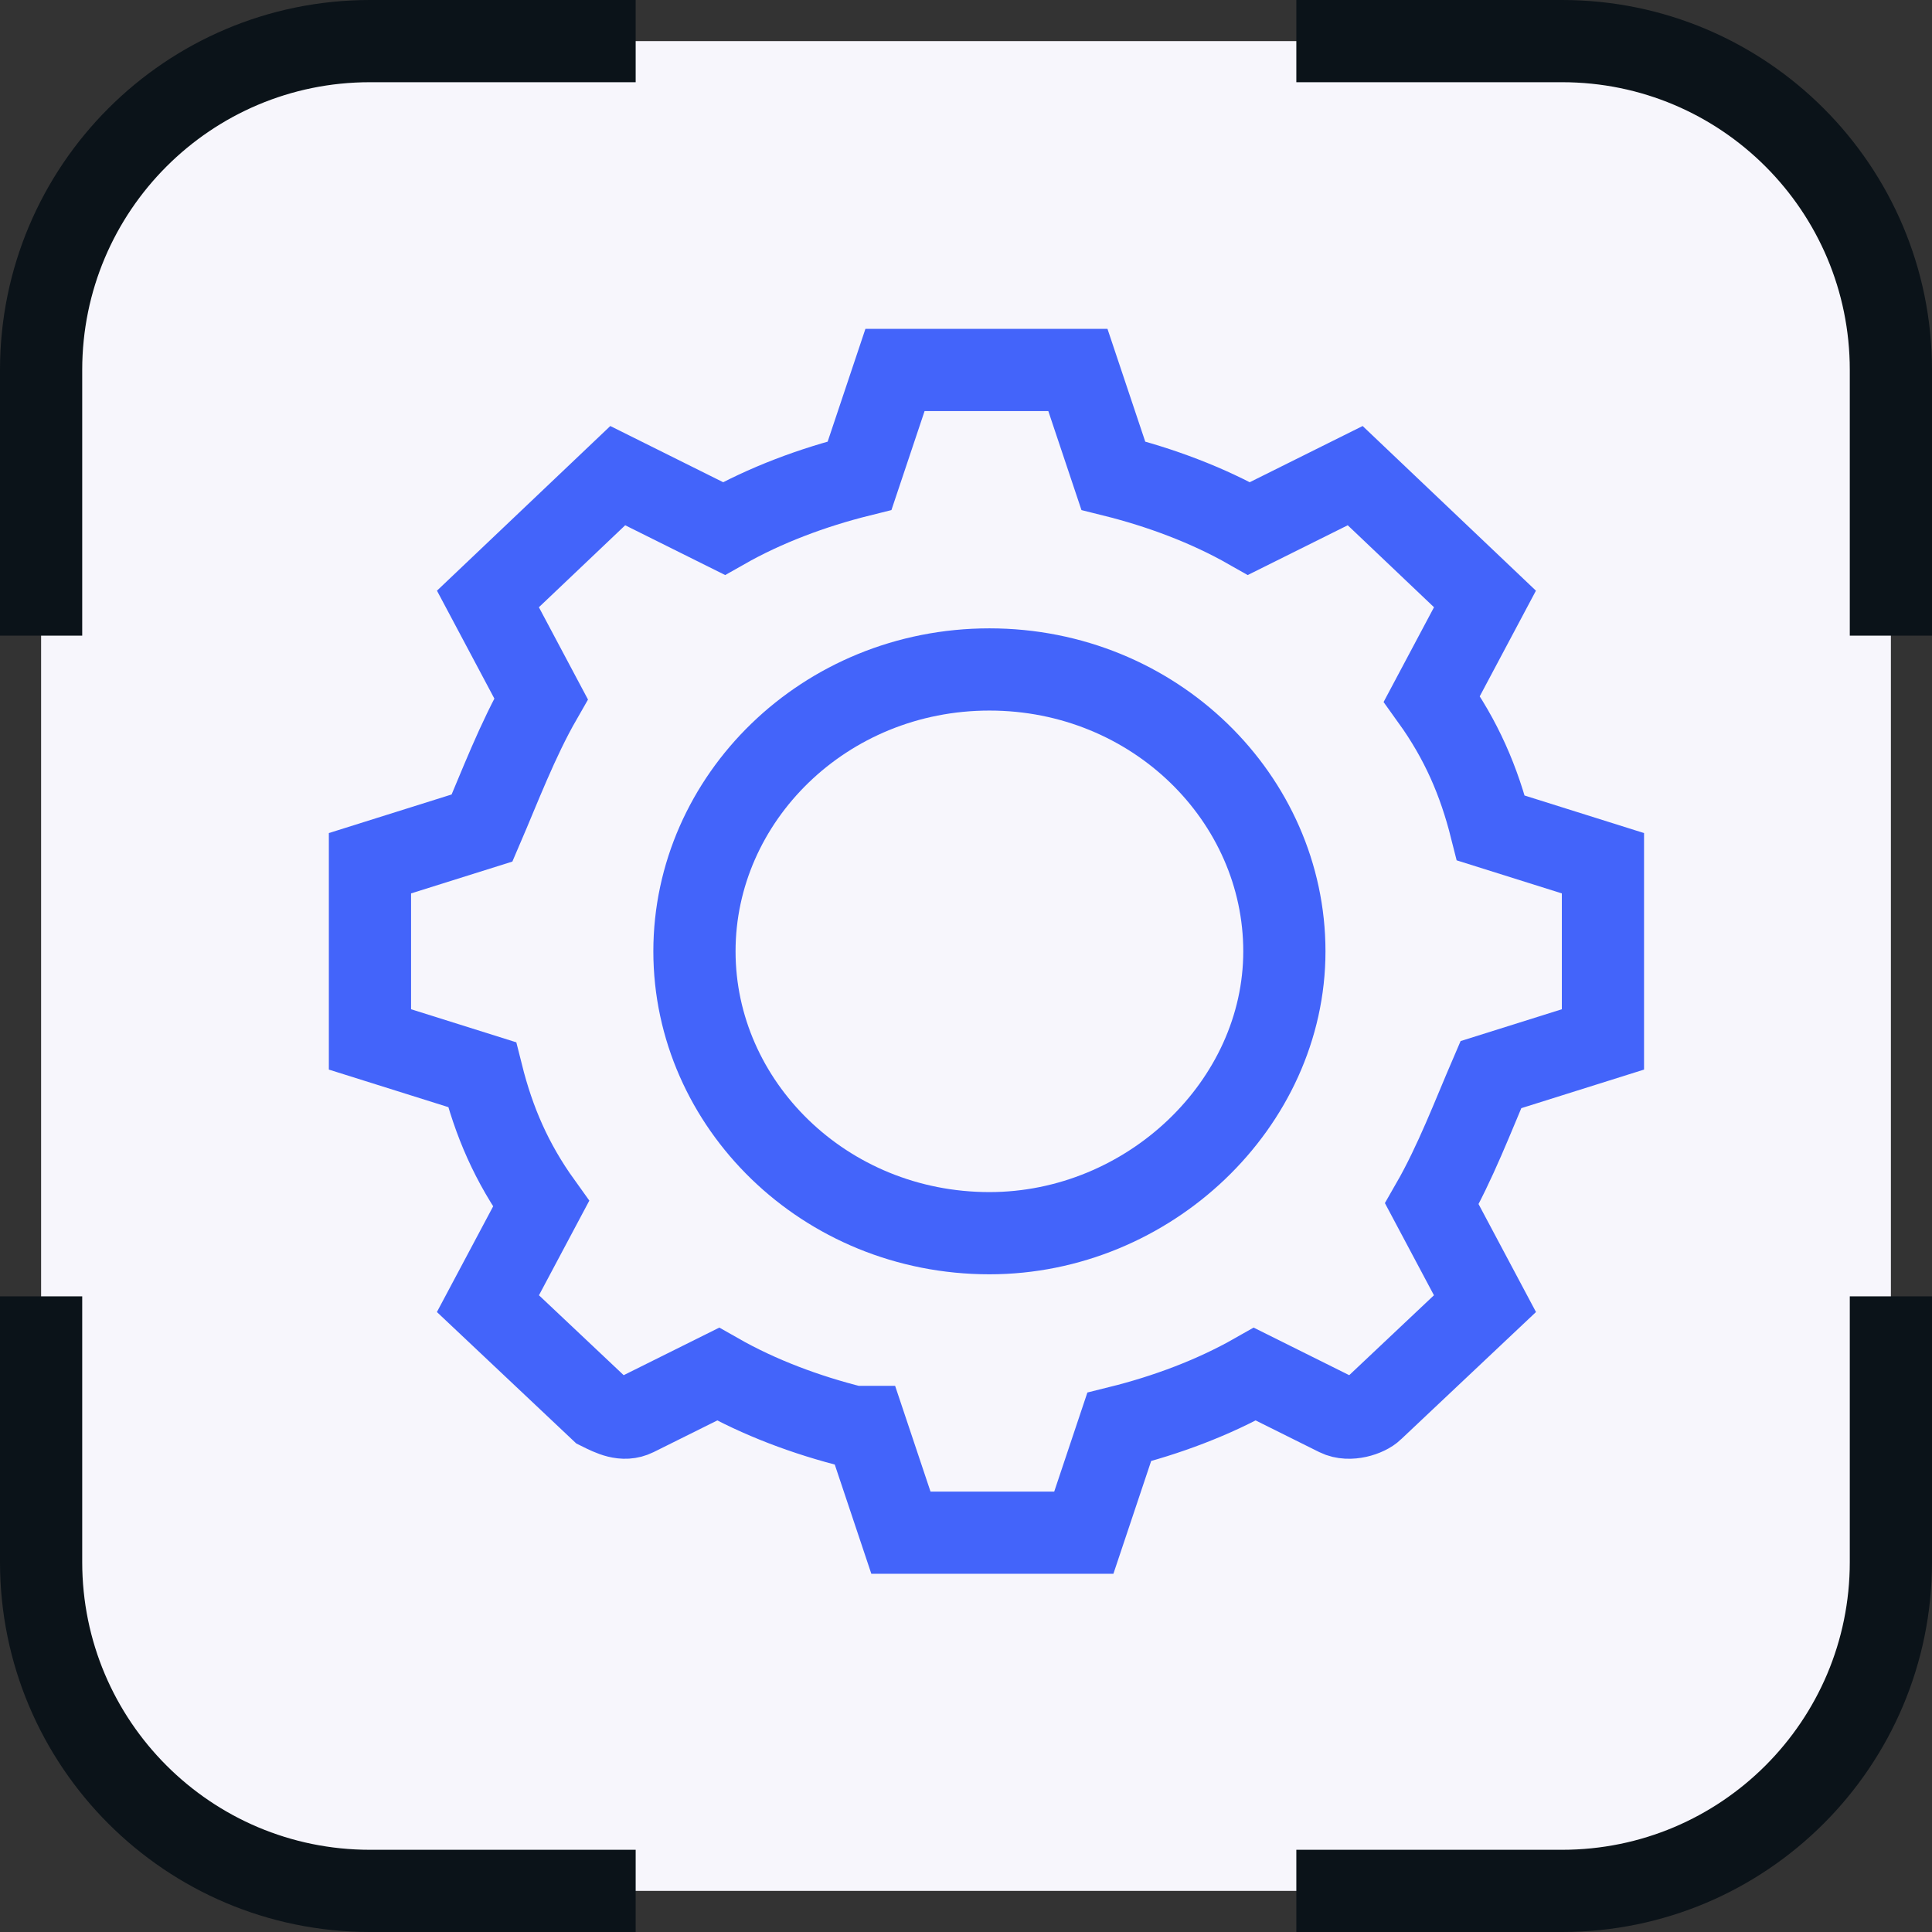 <svg width="47" height="47" viewBox="0 0 47 47" fill="none" xmlns="http://www.w3.org/2000/svg">
<rect x="0" y="0" width="47" height="47" fill="#333333" stroke="none"/>
<rect x="1" y="1" width="45" height="45" rx="8" fill="#F7F6FC"/>
<path d="M15.464 1H9C4.582 1 1 4.582 1 9V15.464" stroke="#0B1319" stroke-width="2"/>
<path d="M31.536 46L38 46C42.418 46 46 42.418 46 38L46 31.536" stroke="#0B1319" stroke-width="2"/>
<path d="M46 15.464L46 9C46 4.582 42.418 1 38 1L31.536 1" stroke="#0B1319" stroke-width="2"/>
<path d="M1 31.536L1 38C1 42.418 4.582 46 9 46L15.464 46" stroke="#0B1319" stroke-width="2"/>
<path d="M21.056 34.714L21.917 37.286H26.366L27.227 34.714C28.375 34.429 29.523 34 30.528 33.429L32.537 34.429C32.824 34.571 33.255 34.429 33.398 34.286L36.125 31.714L34.833 29.286C35.407 28.286 35.838 27.143 36.269 26.143L38.995 25.286V21L36.269 20.143C35.981 19 35.551 18 34.833 17L36.125 14.571L32.968 11.571L30.384 12.857C29.38 12.286 28.232 11.857 27.083 11.571L26.222 9H21.773L20.912 11.571C19.764 11.857 18.616 12.286 17.611 12.857L15.028 11.571L11.87 14.571L13.162 17C12.588 18 12.157 19.143 11.727 20.143L9 21V25.286L11.727 26.143C12.014 27.286 12.444 28.286 13.162 29.286L11.87 31.714L14.597 34.286C14.884 34.429 15.171 34.571 15.458 34.429L17.468 33.429C18.472 34 19.62 34.429 20.768 34.714H21.056Z" stroke="#4364FA" stroke-width="2" stroke-miterlimit="10"/>
<path d="M24.07 30C27.945 30 31.245 26.857 31.245 23.143C31.245 19.429 28.088 16.286 24.07 16.286C20.051 16.286 16.894 19.429 16.894 23.143C16.894 26.857 20.051 30 24.07 30Z" stroke="#4364FA" stroke-width="2" stroke-miterlimit="10"/>
</svg>

